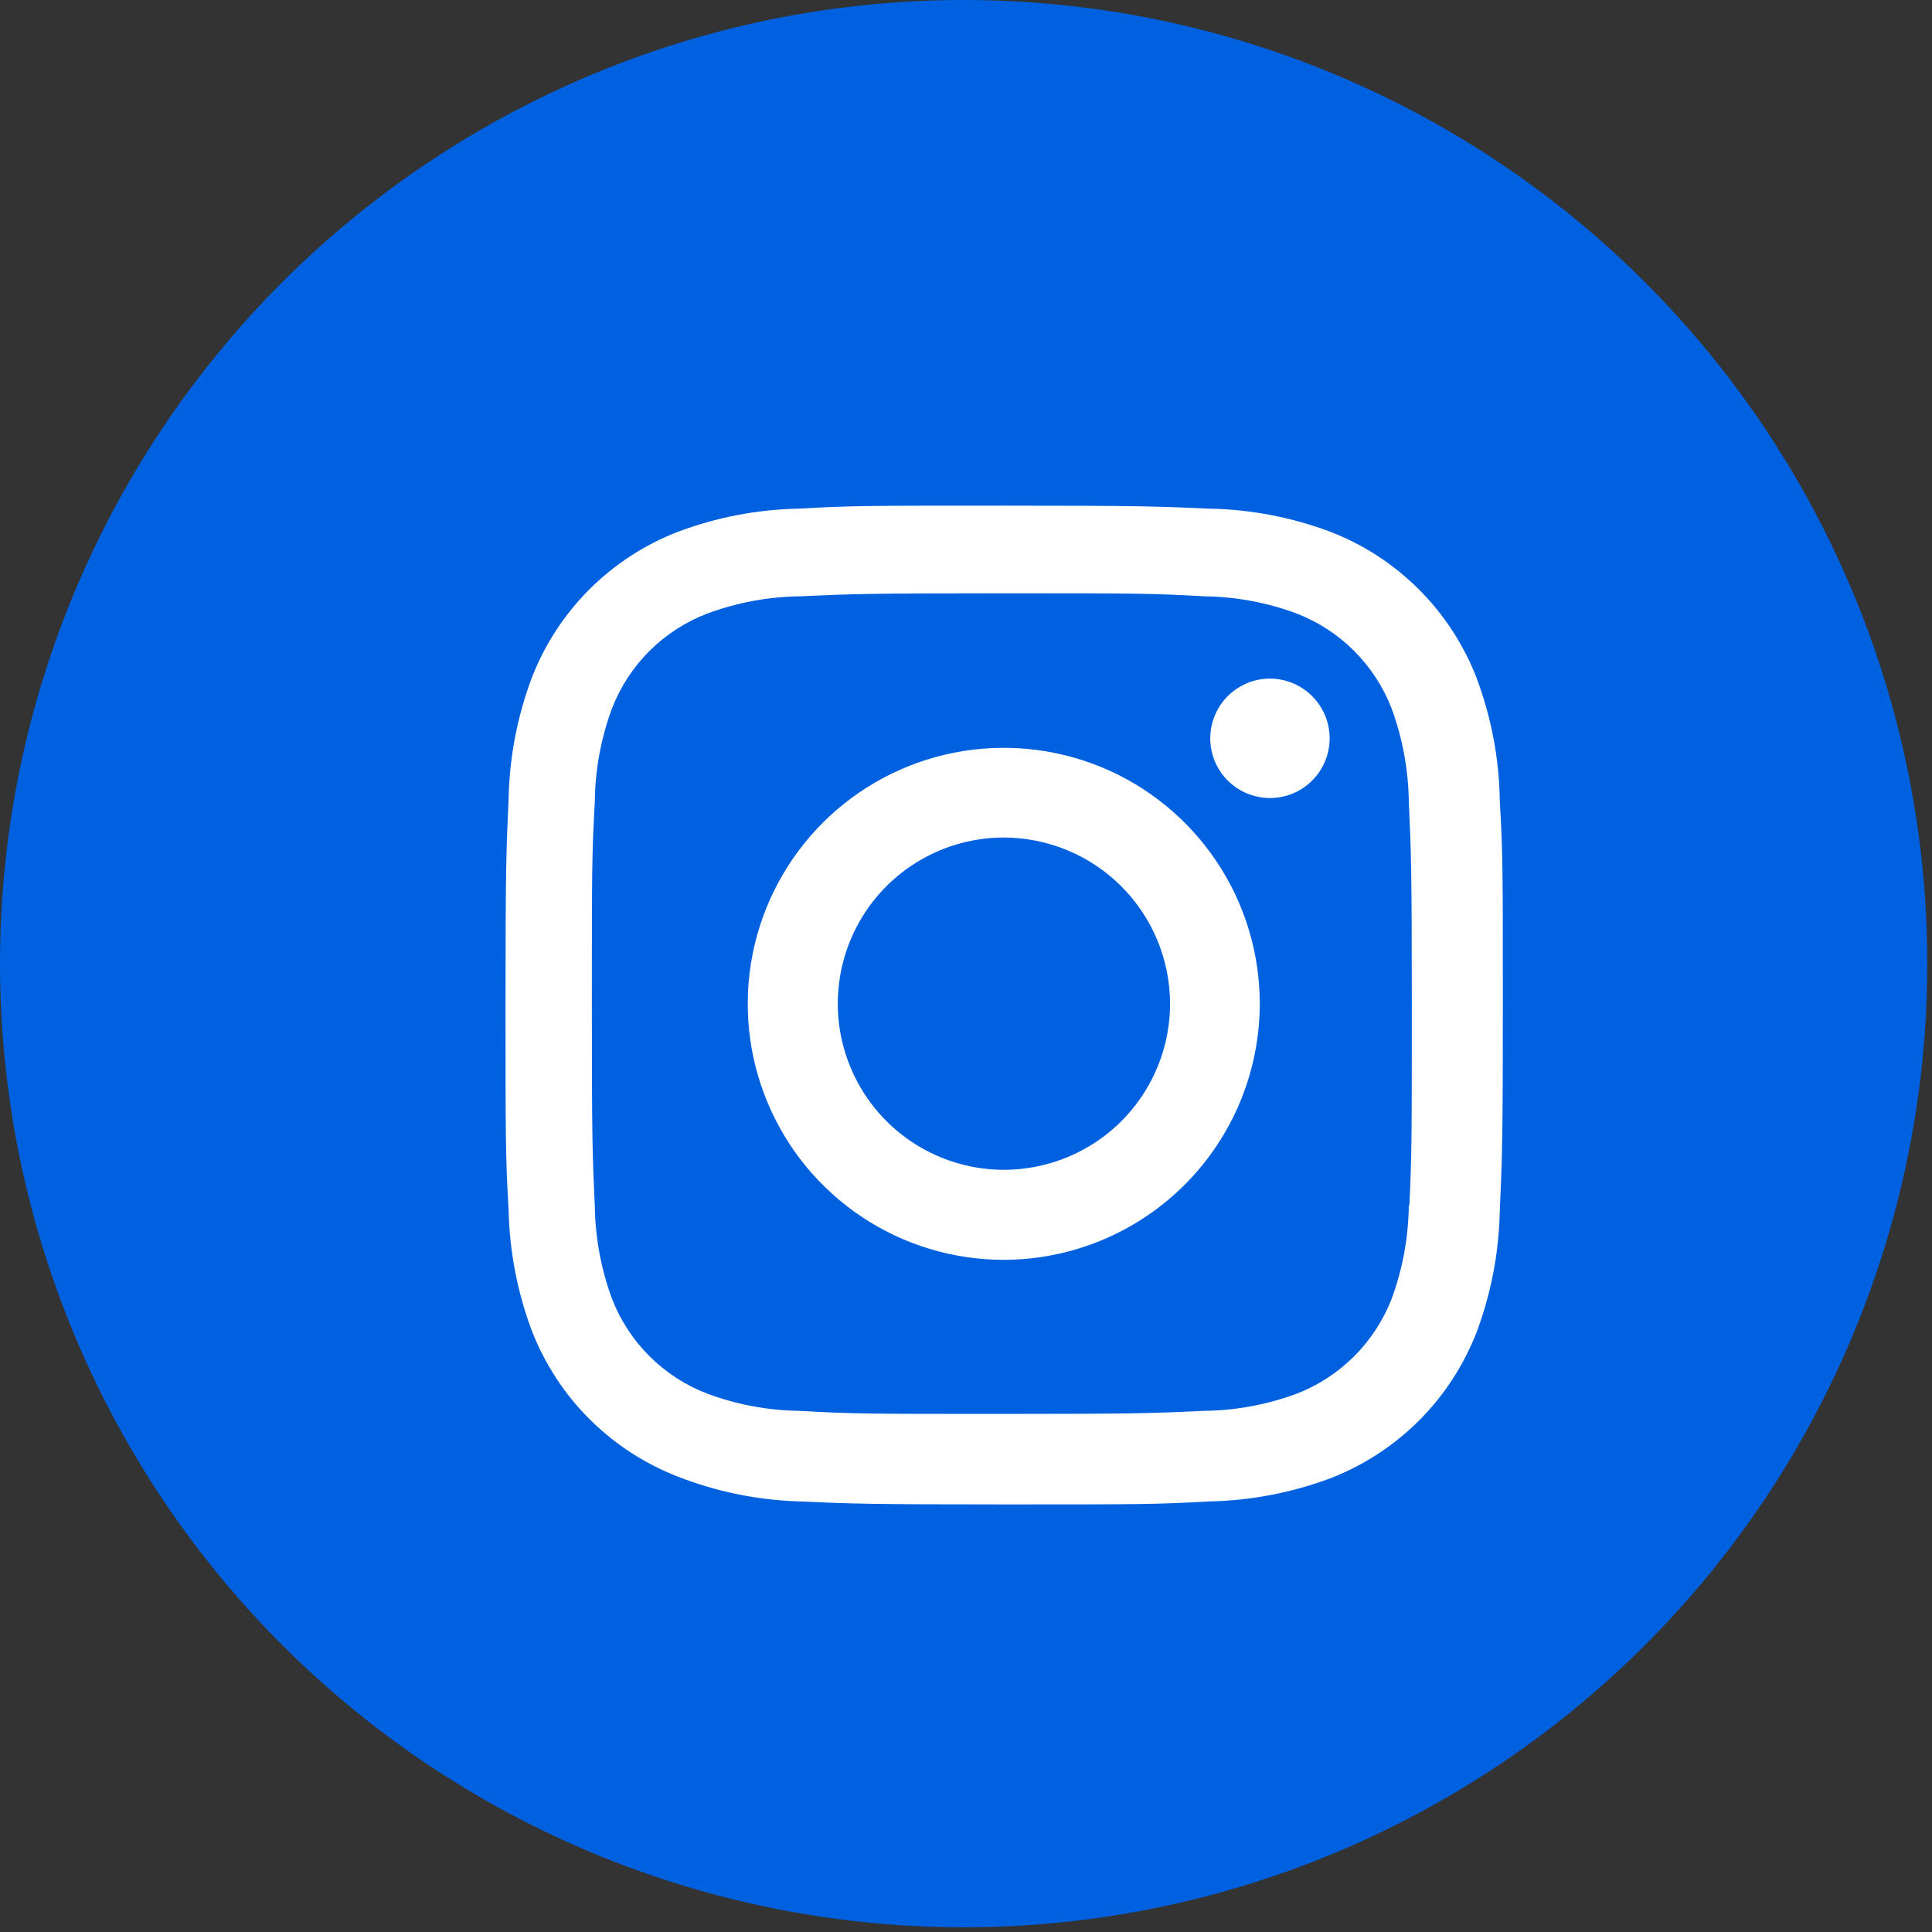 <svg width="32" height="32" viewBox="0 0 32 32" fill="none" xmlns="http://www.w3.org/2000/svg">
<rect x="0" y="0" width="32" height="32" fill="#333333" stroke="none"/>
<circle cx="15.961" cy="15.961" r="15.961" fill="#0061E0"/>
<path d="M16.628 24.918C14.372 24.918 14.106 24.906 13.225 24.868C12.539 24.845 11.861 24.706 11.221 24.455C10.674 24.242 10.177 23.917 9.761 23.502C9.346 23.087 9.022 22.589 8.809 22.042C8.568 21.4 8.438 20.721 8.424 20.036C8.373 19.157 8.373 18.869 8.373 16.63C8.373 14.367 8.385 14.103 8.424 13.227C8.438 12.543 8.568 11.865 8.809 11.224C9.021 10.676 9.346 10.178 9.762 9.762C10.178 9.347 10.675 9.022 11.224 8.81C11.865 8.568 12.542 8.438 13.227 8.425C14.103 8.375 14.391 8.375 16.628 8.375C18.903 8.375 19.164 8.387 20.031 8.425C20.717 8.437 21.398 8.568 22.04 8.81C22.588 9.022 23.086 9.347 23.502 9.763C23.917 10.178 24.242 10.676 24.455 11.224C24.7 11.875 24.831 12.563 24.841 13.257C24.892 14.136 24.892 14.423 24.892 16.661C24.892 18.899 24.88 19.193 24.841 20.061C24.827 20.748 24.697 21.427 24.456 22.069C24.242 22.617 23.918 23.115 23.502 23.53C23.086 23.946 22.588 24.27 22.04 24.483C21.398 24.724 20.72 24.854 20.035 24.868C19.159 24.918 18.872 24.918 16.628 24.918ZM16.597 9.827C14.353 9.827 14.12 9.838 13.245 9.877C12.721 9.884 12.203 9.981 11.713 10.163C11.355 10.3 11.03 10.51 10.758 10.781C10.487 11.051 10.275 11.376 10.137 11.733C9.953 12.228 9.857 12.752 9.852 13.28C9.803 14.169 9.803 14.402 9.803 16.63C9.803 18.831 9.811 19.098 9.852 19.982C9.86 20.505 9.956 21.023 10.137 21.513C10.418 22.235 10.99 22.806 11.714 23.083C12.204 23.266 12.722 23.362 13.245 23.368C14.132 23.419 14.366 23.419 16.597 23.419C18.847 23.419 19.08 23.408 19.948 23.368C20.472 23.362 20.99 23.265 21.48 23.083C21.836 22.945 22.159 22.734 22.429 22.464C22.699 22.194 22.91 21.871 23.049 21.515C23.232 21.02 23.328 20.495 23.334 19.967H23.344C23.384 19.09 23.384 18.856 23.384 16.615C23.384 14.375 23.373 14.139 23.334 13.263C23.326 12.741 23.229 12.223 23.049 11.733C22.911 11.377 22.7 11.053 22.43 10.783C22.16 10.512 21.836 10.301 21.48 10.163C20.99 9.98 20.472 9.883 19.948 9.877C19.061 9.827 18.829 9.827 16.597 9.827ZM16.628 20.867C15.789 20.867 14.969 20.619 14.272 20.154C13.574 19.688 13.03 19.026 12.709 18.251C12.387 17.477 12.303 16.624 12.466 15.801C12.629 14.979 13.033 14.223 13.626 13.629C14.219 13.036 14.974 12.632 15.797 12.468C16.619 12.304 17.472 12.388 18.247 12.708C19.022 13.029 19.684 13.572 20.151 14.27C20.617 14.967 20.866 15.787 20.866 16.625C20.864 17.749 20.418 18.827 19.623 19.622C18.829 20.417 17.752 20.864 16.628 20.867ZM16.628 13.872C16.084 13.872 15.552 14.033 15.099 14.336C14.647 14.638 14.294 15.068 14.086 15.571C13.878 16.073 13.823 16.627 13.929 17.16C14.036 17.694 14.298 18.185 14.682 18.569C15.067 18.954 15.557 19.216 16.091 19.323C16.625 19.429 17.178 19.374 17.681 19.166C18.184 18.958 18.614 18.605 18.916 18.152C19.218 17.7 19.38 17.168 19.38 16.624C19.378 15.894 19.088 15.195 18.572 14.68C18.056 14.164 17.357 13.874 16.628 13.872ZM21.031 13.218C20.901 13.217 20.773 13.191 20.653 13.141C20.533 13.091 20.424 13.018 20.333 12.926C20.148 12.74 20.045 12.488 20.046 12.226C20.047 11.963 20.152 11.712 20.338 11.527C20.524 11.343 20.776 11.239 21.038 11.24C21.3 11.241 21.552 11.347 21.736 11.533C21.921 11.719 22.024 11.971 22.023 12.233C22.022 12.495 21.917 12.746 21.731 12.931C21.545 13.116 21.293 13.219 21.031 13.218Z" fill="white"/>
</svg>
